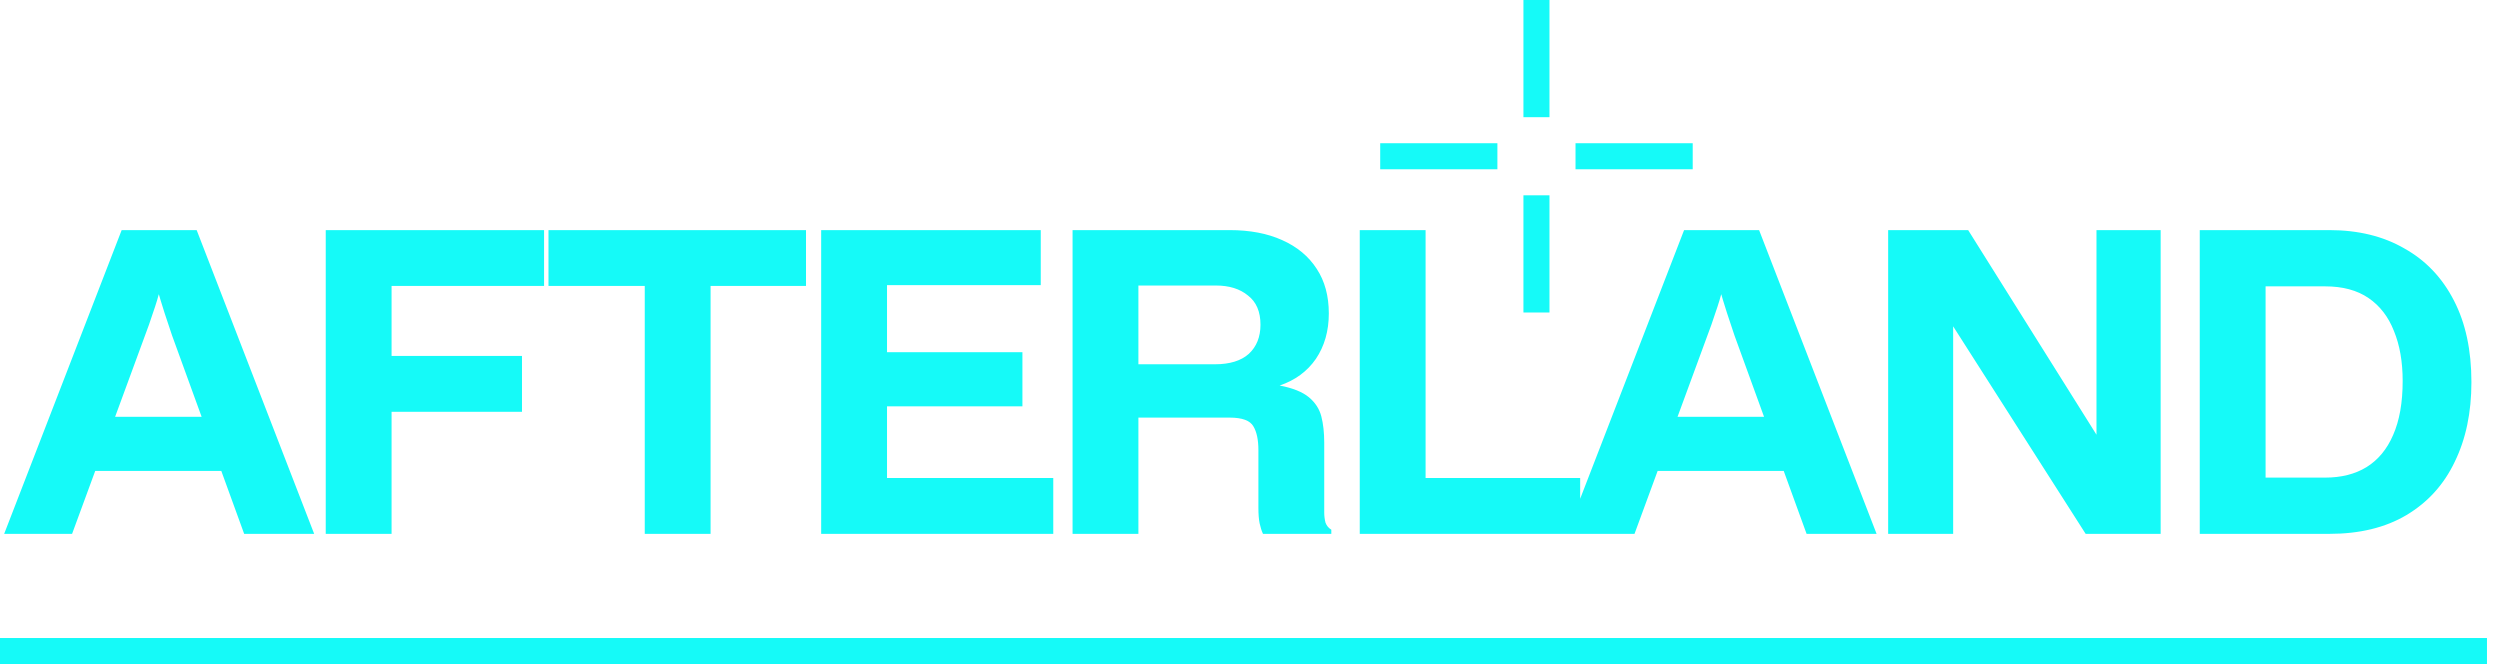 <svg width="192" height="51" viewBox="0 0 192 51" fill="none" xmlns="http://www.w3.org/2000/svg">
<path d="M0.32 41L9.344 17.672H15.104L24.128 41H18.752L13.216 25.768C13.024 25.213 12.832 24.637 12.64 24.04C12.448 23.443 12.235 22.739 12 21.928H12.384C12.171 22.739 11.957 23.443 11.744 24.04C11.552 24.637 11.349 25.213 11.136 25.768L5.536 41H0.32ZM6.848 36.168L8.384 32.008H15.936L17.472 36.168H6.848ZM25.017 41V17.672H41.785V21.96H30.073V41H25.017ZM29.561 31.624V27.336H40.089V31.624H29.561ZM49.517 41V21.448H54.572V41H49.517ZM42.124 21.96V17.672H61.901V21.96H42.124ZM63.066 41V17.672H79.93V21.896H68.123V36.712H80.891V41H63.066ZM67.611 31.208V27.048H78.522V31.208H67.611ZM82.373 41V17.672H94.437C95.994 17.672 97.338 17.928 98.469 18.44C99.621 18.952 100.506 19.688 101.125 20.648C101.743 21.587 102.053 22.728 102.053 24.072C102.053 25.416 101.722 26.579 101.061 27.56C100.399 28.52 99.471 29.203 98.277 29.608C99.279 29.8 100.026 30.099 100.517 30.504C101.007 30.909 101.327 31.4 101.477 31.976C101.626 32.552 101.701 33.224 101.701 33.992V39.368C101.701 39.624 101.733 39.88 101.797 40.136C101.882 40.371 102.031 40.552 102.245 40.68V41H96.997C96.89 40.765 96.805 40.499 96.741 40.2C96.677 39.901 96.645 39.496 96.645 38.984V34.568C96.645 33.779 96.517 33.171 96.261 32.744C96.005 32.296 95.397 32.072 94.437 32.072H87.429V41H82.373ZM87.429 27.976H93.317C94.447 27.976 95.311 27.709 95.909 27.176C96.506 26.621 96.805 25.875 96.805 24.936C96.805 23.933 96.485 23.187 95.845 22.696C95.226 22.184 94.405 21.928 93.381 21.928H87.429V27.976ZM104.429 41V17.672H109.485V37.224L108.941 36.712H121.357V41H104.429ZM120.314 41L129.338 17.672H135.098L144.122 41H138.746L133.21 25.768C133.018 25.213 132.826 24.637 132.634 24.04C132.442 23.443 132.228 22.739 131.994 21.928H132.378C132.164 22.739 131.951 23.443 131.738 24.04C131.546 24.637 131.343 25.213 131.13 25.768L125.53 41H120.314ZM126.842 36.168L128.378 32.008H135.93L137.466 36.168H126.842ZM145.01 41V17.672H151.154L161.49 34.152H161.01V17.672H165.938V41H160.178L149.554 24.36H150.002V41H145.01ZM168.941 41V17.672H178.893C181.112 17.672 183.032 18.141 184.653 19.08C186.296 19.997 187.565 21.331 188.461 23.08C189.357 24.808 189.805 26.899 189.805 29.352C189.805 31.677 189.379 33.715 188.525 35.464C187.693 37.213 186.456 38.579 184.813 39.56C183.192 40.52 181.219 41 178.893 41H168.941ZM173.997 37.448L173.229 36.68H178.573C179.811 36.68 180.867 36.413 181.741 35.88C182.637 35.325 183.32 34.504 183.789 33.416C184.28 32.307 184.525 30.92 184.525 29.256C184.525 27.784 184.301 26.504 183.853 25.416C183.427 24.328 182.776 23.485 181.901 22.888C181.027 22.291 179.917 21.992 178.573 21.992H173.229L173.997 21.224V37.448Z" fill="#15FAF8"/>
<rect x="191" y="49" width="2" height="191" transform="rotate(90 191 49)" fill="#15FAF8"/>
<rect x="117" width="2" height="9" fill="#15FAF8"/>
<rect x="117" y="15" width="2" height="9" fill="#15FAF8"/>
<rect x="115" y="11" width="2" height="9" transform="rotate(90 115 11)" fill="#15FAF8"/>
<rect x="130" y="11" width="2" height="9" transform="rotate(90 130 11)" fill="#15FAF8"/>
</svg>
